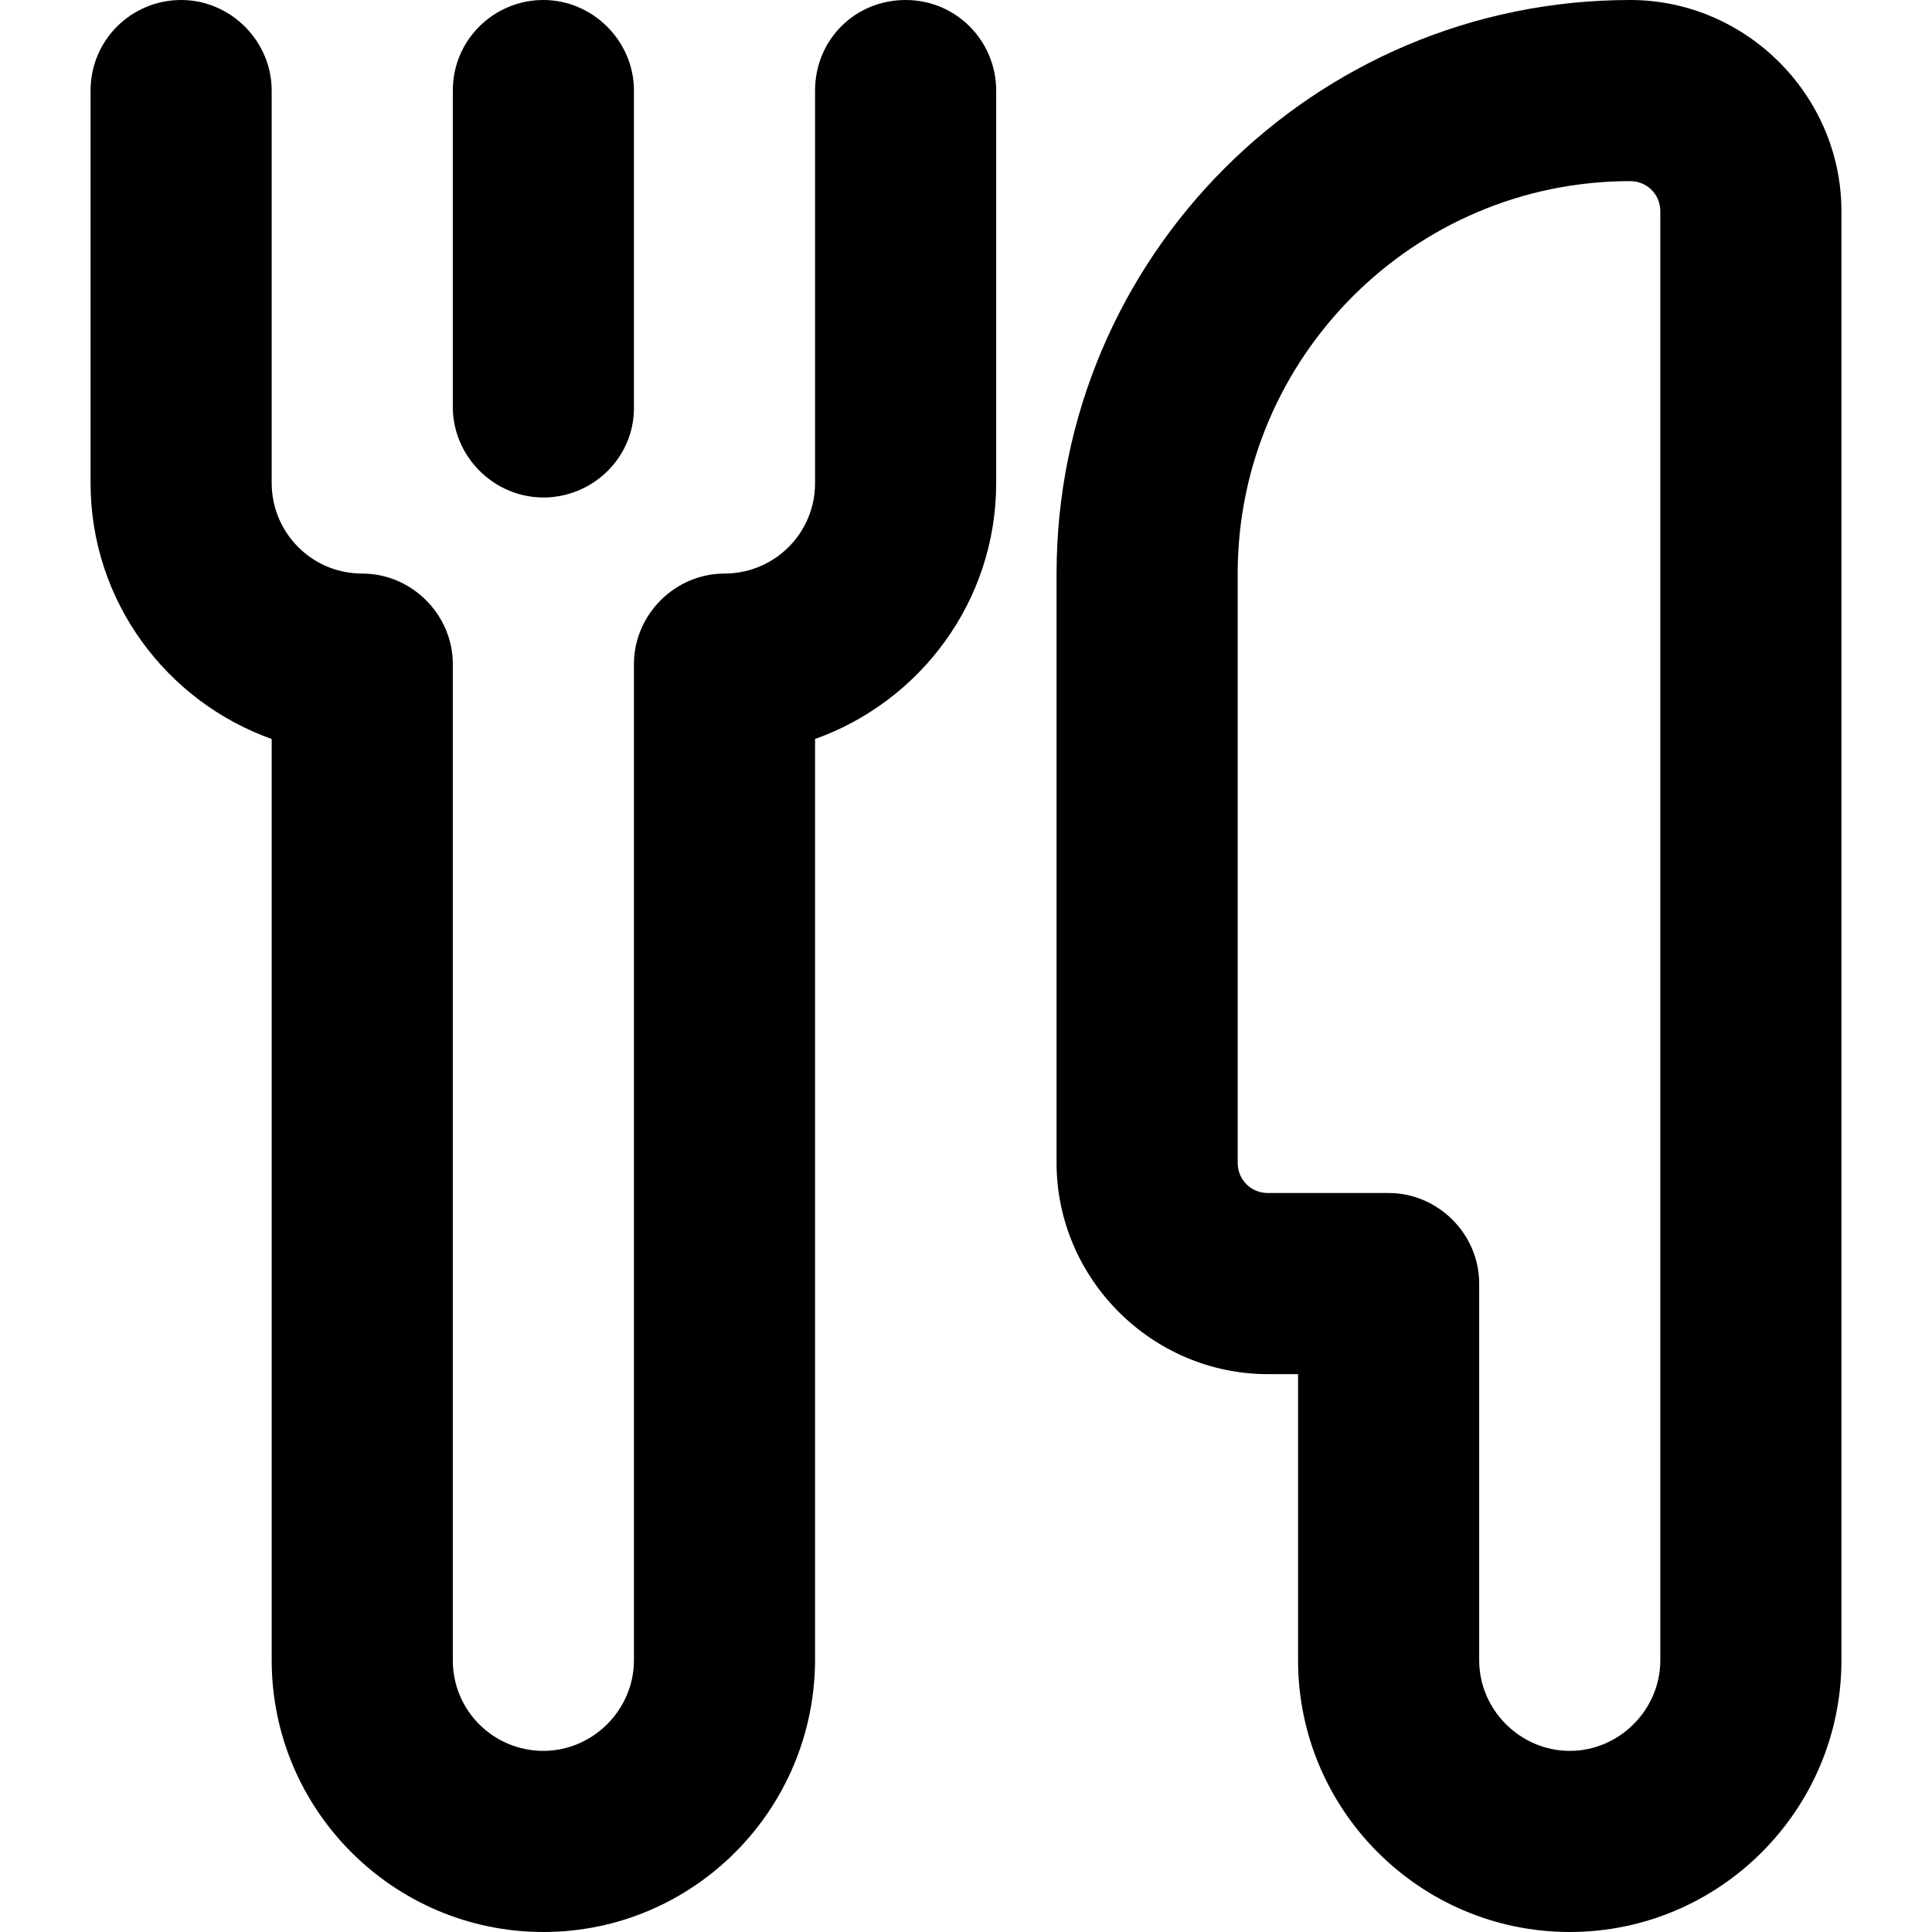 <svg viewBox="0 0 16 16" xmlns="http://www.w3.org/2000/svg"><path d="M13 16C11.76 16 10.75 14.99 10.75 13.75V11.38H10.5C9.54 11.38 8.75 10.59 8.75 9.63V4.75C8.75 2.13 10.88 0 13.5 0C14.46 0 15.25 0.79 15.25 1.75V13.75C15.25 14.99 14.24 16 13 16ZM13.5 1.5C11.71 1.5 10.25 2.96 10.25 4.75V9.63C10.25 9.77 10.36 9.88 10.5 9.88H11.5C11.91 9.88 12.25 10.22 12.25 10.63V13.75C12.25 14.16 12.59 14.5 13 14.5C13.41 14.5 13.75 14.16 13.75 13.75V1.75C13.75 1.61 13.64 1.5 13.5 1.5Z"/><path d="M4.5 4.12C4.09 4.12 3.75 3.78 3.75 3.37V0.75C3.75 0.33 4.09 0 4.5 0C4.91 0 5.25 0.34 5.25 0.75V3.38C5.25 3.79 4.91 4.12 4.5 4.12Z"/><path d="M4.5 16C3.26 16 2.25 14.99 2.25 13.75V6.12C1.38 5.81 0.75 4.98 0.75 4V0.75C0.75 0.33 1.09 0 1.5 0C1.91 0 2.25 0.34 2.25 0.75V4C2.25 4.41 2.58 4.75 3 4.75C3.41 4.75 3.75 5.09 3.75 5.5V13.75C3.75 14.17 4.09 14.5 4.5 14.5C4.91 14.5 5.25 14.16 5.25 13.75V5.5C5.25 5.09 5.59 4.75 6 4.75C6.41 4.75 6.75 4.42 6.75 4V0.75C6.75 0.33 7.08 0 7.5 0C7.92 0 8.25 0.34 8.25 0.75V4C8.25 4.98 7.62 5.81 6.75 6.12V13.74C6.75 14.99 5.74 16 4.5 16Z"/></svg>